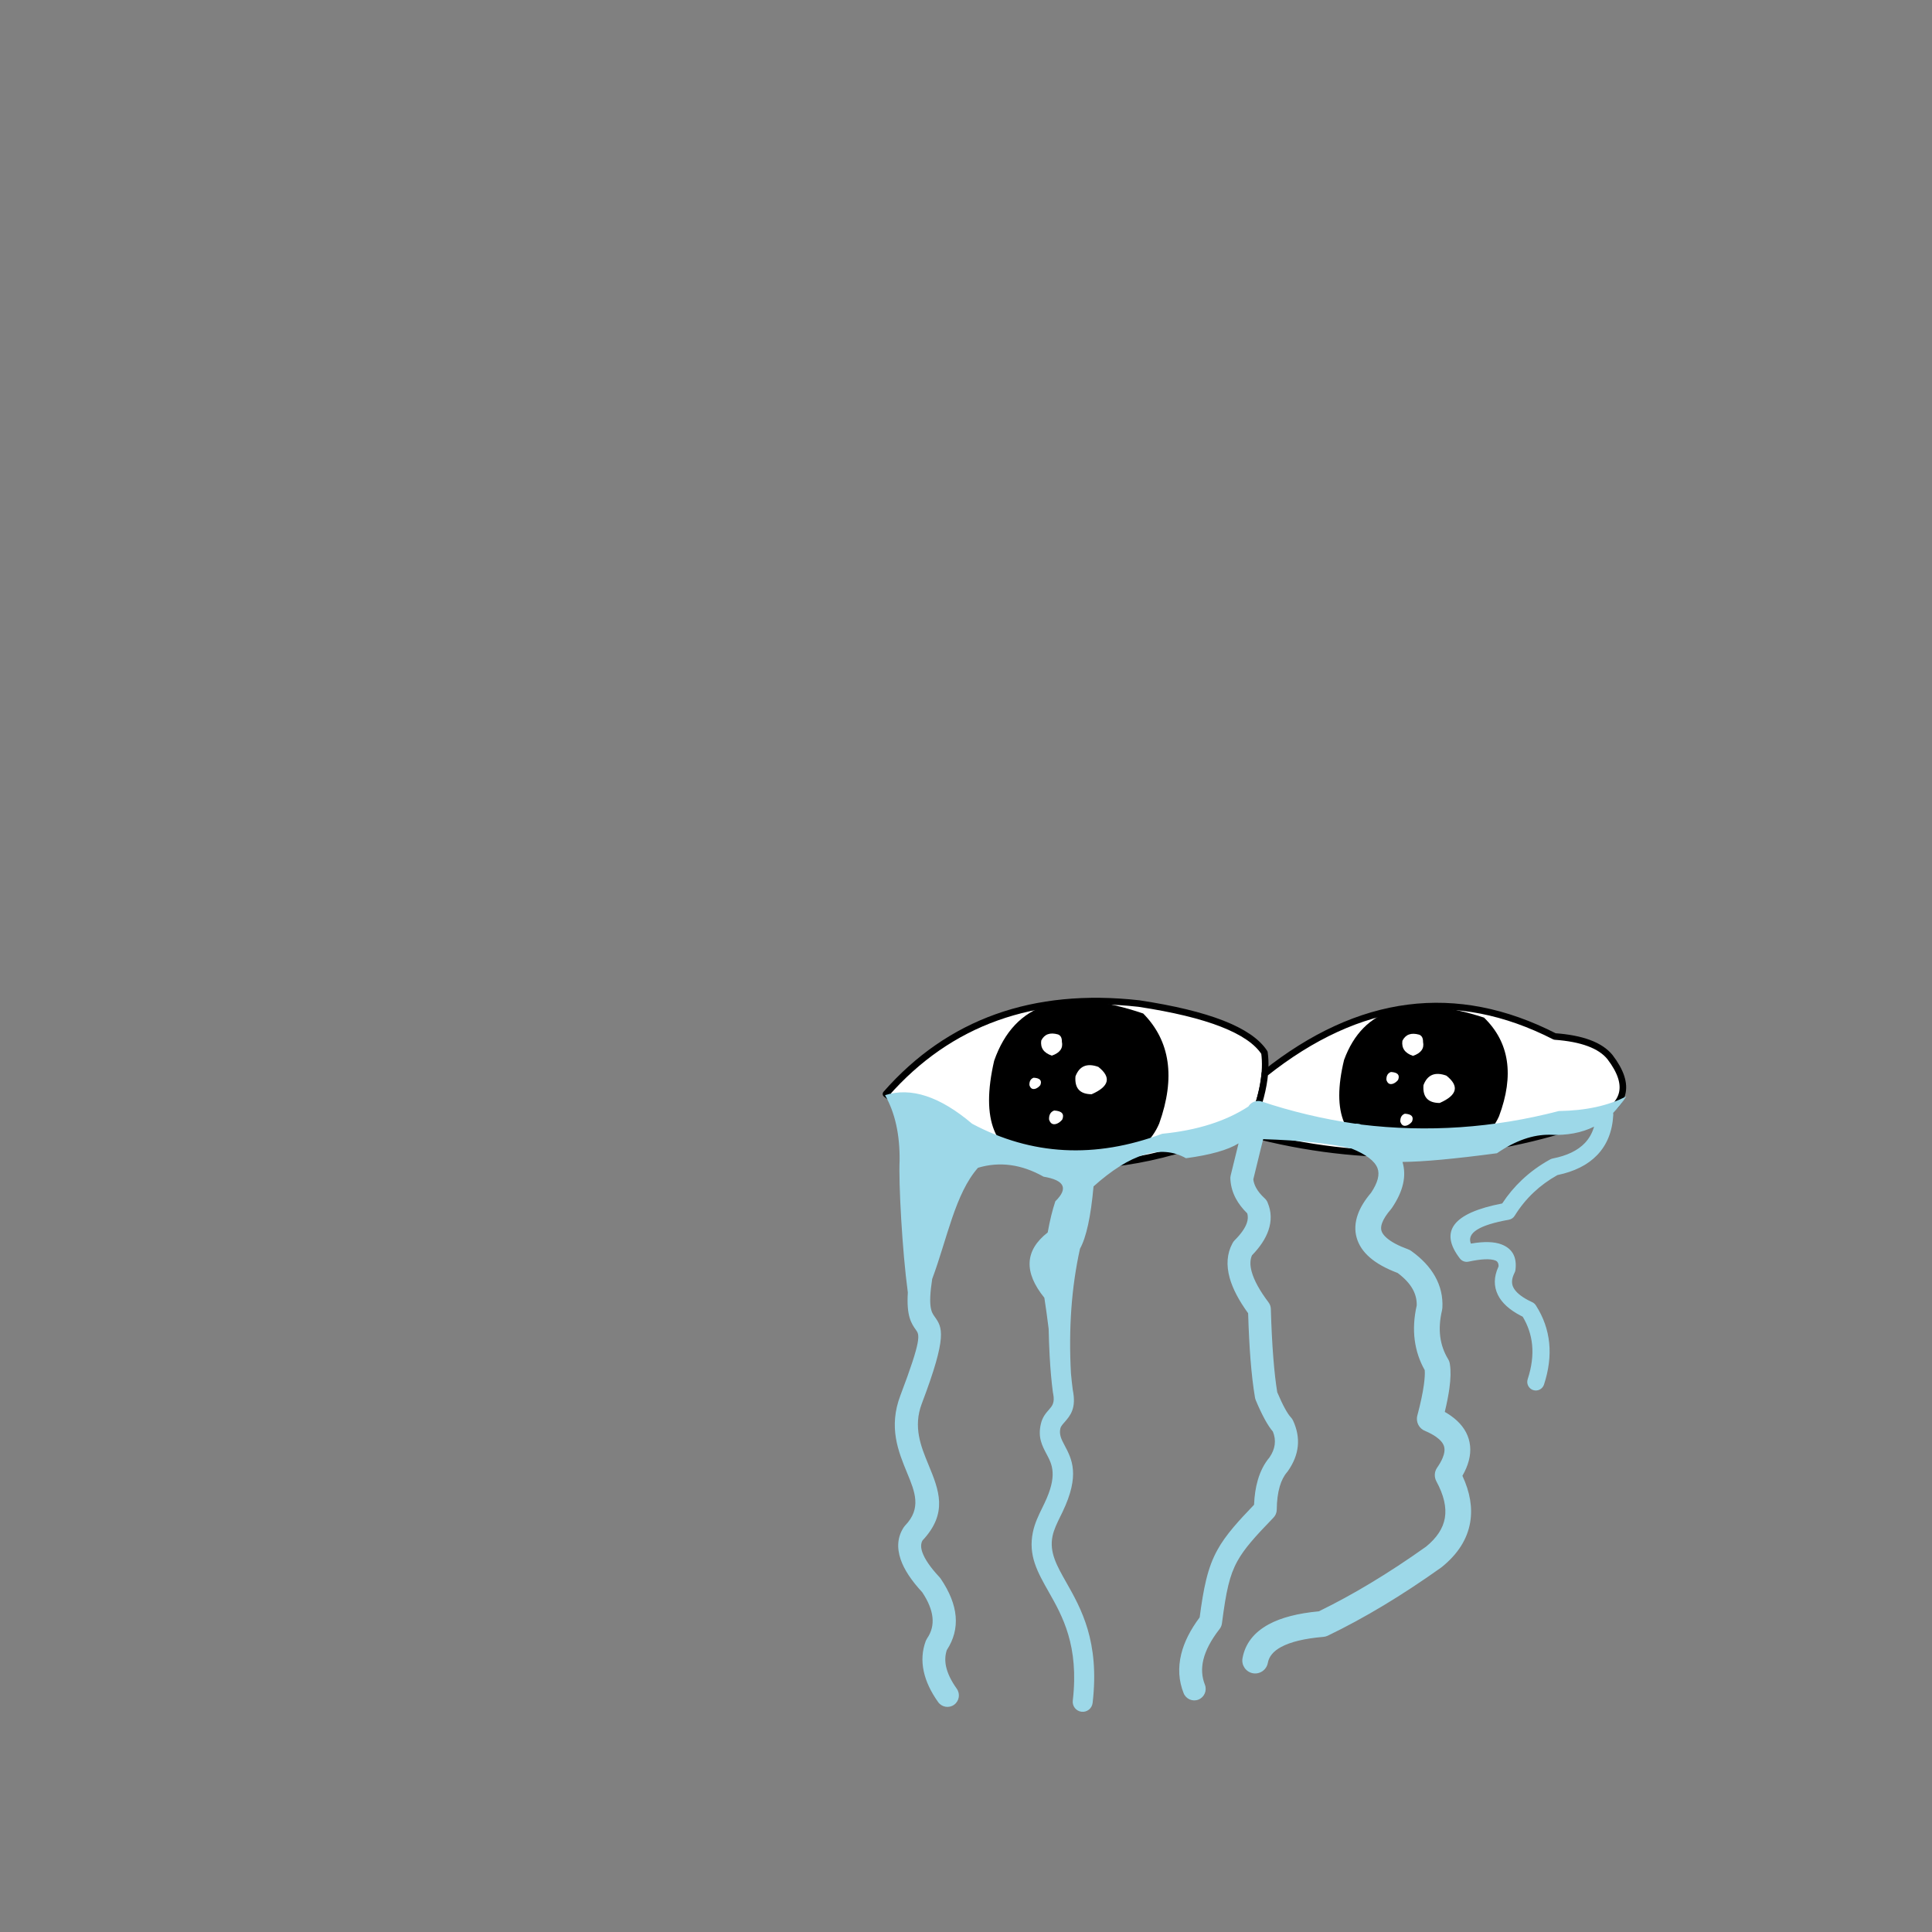 <?xml version="1.0" encoding="iso-8859-1"?>
<!-- Generator: Adobe Illustrator 21.1.0, SVG Export Plug-In . SVG Version: 6.00 Build 0)  -->
<svg version="1.1" xmlns="http://www.w3.org/2000/svg" xmlns:xlink="http://www.w3.org/1999/xlink" x="0px" y="0px"
	 viewBox="0 0 2500 2500" style="enable-background:new 0 0 2500 2500;" xml:space="preserve">
<rect x="0" y="0" width="2500" height="2500" fill="#808080" stroke="none"/>
<g id="Crying_Eyes">
	
		<path style="fill-rule:evenodd;clip-rule:evenodd;fill:#FFFFFF;stroke:#000000;stroke-width:8.504;stroke-linecap:round;stroke-linejoin:round;stroke-miterlimit:2.613;" d="
		M1620.306,1451.725c-183.453,85.64-341.41,73.601-473.87-36.118c81.906-93.234,190.983-132.241,327.231-117.023
		c89.674,13.565,143.851,34.754,162.532,63.568C1639.566,1387.294,1634.269,1417.151,1620.306,1451.725z"/>
	
		<path style="fill-rule:evenodd;clip-rule:evenodd;fill:#FFFFFF;stroke:#000000;stroke-width:8.504;stroke-linecap:round;stroke-linejoin:round;stroke-miterlimit:2.613;" d="
		M1630.669,1470.517c-6.027-5.755-11.21-11.219-15.568-16.401c1.734-0.795,3.466-1.58,5.204-2.392
		c9.248-22.898,14.693-43.727,16.338-62.487h0.002c122.337-97.366,247.398-113.377,375.182-48.035
		c35.336,2.547,59.174,11.457,71.514,26.728c27.951,36.626,20.728,63.594-21.671,80.905
		C1921.202,1499.447,1777.535,1506.674,1630.669,1470.517z"/>
	<path style="fill-rule:evenodd;clip-rule:evenodd;" d="M1500.022,1453.786c21.181-59.376,14.272-106.815-20.727-142.315
		c-102.08-34.814-166.365-14.439-192.856,61.123c-17.65,76.377,0.075,120.166,53.171,131.368
		C1427.013,1516.518,1480.484,1499.793,1500.022,1453.786z"/>
	<path style="fill-rule:evenodd;clip-rule:evenodd;fill:#FFFFFF;" d="M1374.088,1347.926c0.079-4.984-1.606-8.115-5.057-9.391
		c-10.363-2.927-17.587-0.278-21.671,7.947c-1.294,9.487,3.281,15.989,13.725,19.504
		C1371.514,1362.377,1375.848,1356.357,1374.088,1347.926z"/>
	<path style="fill-rule:evenodd;clip-rule:evenodd;fill:#FFFFFF;" d="M1340.264,1408.677c2.327-0.95,4.301-2.468,5.92-4.554
		c2.398-5.922-0.486-9.11-8.652-9.563c-3.857,1.419-5.678,4.607-5.464,9.563C1333.442,1408.6,1336.174,1410.118,1340.264,1408.677z"
		/>
	<path style="fill-rule:evenodd;clip-rule:evenodd;fill:#FFFFFF;" d="M1412.597,1415.936c22.864-10.049,25.753-21.848,8.668-35.396
		c-14.656-5.277-24.529-1.183-29.618,12.281C1390.388,1408.17,1397.371,1415.875,1412.597,1415.936z"/>
	<path style="fill-rule:evenodd;clip-rule:evenodd;" d="M1939.753,1444.386c19.888-53.244,13.401-95.783-19.462-127.616
		c-95.852-31.218-156.214-12.948-181.089,54.81c-16.573,68.488,0.07,107.755,49.927,117.799
		C1871.199,1500.638,1921.407,1485.641,1939.753,1444.386z"/>
	<path style="fill-rule:evenodd;clip-rule:evenodd;fill:#FFFFFF;" d="M1841.422,1348.244c0.079-4.984-1.605-8.115-5.057-9.391
		c-10.363-2.927-17.587-0.278-21.671,7.947c-1.295,9.487,3.281,15.989,13.725,19.504
		C1838.848,1362.695,1843.182,1356.675,1841.422,1348.244z"/>
	<path style="fill-rule:evenodd;clip-rule:evenodd;fill:#FFFFFF;" d="M1802.791,1402.251c2.49-1.016,4.602-2.641,6.335-4.873
		c2.566-6.337-0.52-9.748-9.258-10.233c-4.127,1.519-6.076,4.93-5.847,10.233
		C1795.491,1402.169,1798.415,1403.793,1802.791,1402.251z"/>
	<path style="fill-rule:evenodd;clip-rule:evenodd;fill:#FFFFFF;" d="M1820.791,1456.251c2.49-1.016,4.602-2.641,6.335-4.873
		c2.566-6.337-0.52-9.748-9.258-10.233c-4.127,1.519-6.076,4.93-5.847,10.233
		C1813.491,1456.169,1816.415,1457.793,1820.791,1456.251z"/>
	<path style="fill-rule:evenodd;clip-rule:evenodd;fill:#FFFFFF;" d="M1862.931,1427.255c22.864-10.049,25.753-21.848,8.668-35.396
		c-14.656-5.277-24.529-1.183-29.617,12.281C1840.723,1419.489,1847.706,1427.194,1862.931,1427.255z"/>
	<path style="fill-rule:evenodd;clip-rule:evenodd;fill:#FFFFFF;" d="M1367.421,1454.125c2.823-1.152,5.217-2.993,7.182-5.524
		c2.909-7.184-0.59-11.051-10.496-11.601c-4.679,1.722-6.888,5.589-6.629,11.601
		C1359.145,1454.032,1362.46,1455.873,1367.421,1454.125z"/>
	<path style="fill-rule:evenodd;clip-rule:evenodd;fill:#9DD8E8;" d="M2104.337,1418.725
		c-23.319,12.108-52.393,18.426-87.222,18.953c-84.764,22.054-170.021,27.886-255.77,17.499c-2.516-1.014-5.131-1.351-7.659-1.124
		c-41.67-6.077-82.349-15.705-122.011-28.978c-2.131-0.544-4.261-0.559-6.291-0.186c0.002-0.013,0.005-0.025,0.007-0.038
		c-0.025,0.019-0.051,0.036-0.076,0.055c-4.096,0.774-7.69,3.276-9.881,6.904c-29.312,19.104-66.487,30.882-111.577,35.287
		c-86.901,32.42-168.872,28.095-245.914-12.975c-0.001,0.001-0.003,0.002-0.004,0.003c-41.632-35.342-79.192-47.676-112.677-36.987
		c12.928,22.817,19.205,51.046,18.832,84.689c-1.415,27.908,3.266,116.109,10.636,170.567c0.003,0,0.006-0.001,0.01-0.001
		c-1.994,30.949,4.752,40.471,10.49,48.534c4.573,6.427,7.855,11.038-20.125,84.763c-15.638,41.203-2.798,72.349,8.866,100.636
		c9.928,24.078,18.729,45.424-2.678,67.65l-1.711,2.116c-8.133,12.289-9.478,26.319-4.033,42.082
		c4.469,12.942,13.743,27.013,27.815,42.208c15.535,23.339,17.646,43.214,6.33,59.621l-1.697,3.222
		c-4.746,12.64-5.63,25.851-2.65,39.628c2.803,12.956,9.001,26.17,18.589,39.638c4.751,6.691,13.999,8.244,20.655,3.47
		c6.656-4.774,8.201-14.069,3.45-20.76c-7.3-10.255-11.909-19.803-13.821-28.639c-1.618-7.479-1.299-14.614,0.953-21.4
		c17.902-27.389,15.243-58.203-7.985-92.438l-1.471-1.844c-11.714-12.518-19.137-23.307-22.263-32.361
		c-2.09-6.049-2.009-11.086,0.24-15.108c33.456-35.705,21.29-65.227,7.581-98.478c-9.499-23.037-19.958-48.401-8.479-78.642
		c33.637-88.627,26.494-98.665,16.539-112.653c-3.946-5.545-8.699-12.271-3.099-48.62c19.58-52.617,29.718-110.408,59.273-143.91
		c28.047-8.396,56.337-4.558,84.872,11.516c27.205,4.548,32.277,15.162,15.215,31.844c-3.802,11.341-7.095,24.79-9.878,40.348
		c-29.737,23.183-31.184,51.355-4.341,84.513c1.842,11.686,3.699,25.078,5.565,40.169c0.127,6.148,0.294,11.995,0.497,17.535
		c0.231,6.316,0.496,12.152,0.793,17.505c0.509,9.172,1.095,17.447,1.755,24.826c0.715,7.979,1.535,15.481,2.46,22.496
		c0.083,0.64,0.213,1.263,0.382,1.867c2.284,11.486-1.502,15.803-5.151,19.961c-4.386,4.996-8.681,9.889-10.75,18.565
		c-4.203,17.629,1.43,28.239,7.627,39.906c6.668,12.556,14.323,26.968-3.076,63.156c-2.217,4.612-2.357,4.896-2.527,5.242
		c-5.184,10.588-9.982,20.385-12.413,32.149l-0.011-0.003c-6.199,30.094,5.89,51.416,20.602,77.368
		c17.507,30.881,39.326,69.369,31.036,140.574c-0.807,7.125,4.285,13.561,11.374,14.373c7.089,0.812,13.492-4.305,14.299-11.43
		c9.26-79.537-14.891-122.139-34.27-156.321c-12.021-21.203-21.898-38.626-17.644-59.276l-0.012-0.002l0.011-0.048
		c1.771-8.599,5.857-16.942,10.271-25.958c1.532-3.129,2.135-4.322,2.627-5.346c23.1-48.047,12.134-68.692,2.583-86.677
		c-3.777-7.112-7.212-13.58-5.276-21.705c0.588-2.466,2.727-4.904,4.911-7.391c7.888-8.986,16.072-18.317,11.088-42.487
		c-0.887-6.742-1.665-13.834-2.33-21.268c-3.177-58.006,0.717-111.741,11.683-161.206c8.195-14.819,14.04-41.708,17.535-80.668
		c47.511-42.547,87.384-54.708,119.618-36.486c31.687-4.261,54.331-10.677,68.042-19.222c-0.005,0.019-0.009,0.037-0.014,0.056
		c-4.133,16.615-7.538,30.478-10.218,41.605c-0.445,1.857-0.522,3.716-0.279,5.5c0.548,8.414,2.87,16.463,6.963,24.143
		c3.578,6.71,8.519,13.15,14.821,19.316c1.108,3.938,0.905,8.098-0.607,12.476c-2.333,6.754-7.585,14.203-15.754,22.34
		c-1.293,1.281-2.3,2.742-3.024,4.304c-6.847,12.925-7.982,27.685-3.403,44.277c3.827,13.864,11.797,29.138,23.906,45.816
		c0.689,22.588,1.713,42.513,3.072,59.771c1.479,18.802,3.407,35.199,5.778,49.187c0.192,1.155,0.513,2.255,0.944,3.291
		l-0.035,0.014c4.237,10.115,8.274,18.648,12.105,25.594c3.475,6.299,6.868,11.39,10.175,15.273
		c4.586,11.276,3.12,22.417-4.4,33.418c-6.683,7.909-11.717,17.636-15.094,29.177c-2.762,9.435-4.392,20.134-4.892,32.095
		c-10.571,10.986-19.305,20.359-26.68,29.114c-8.657,10.275-15.355,19.574-20.724,29.292c-6.424,11.626-10.943,23.816-14.606,38.895
		c-3.296,13.563-5.803,29.037-8.374,48.417c-12.134,16.235-20.093,32.095-23.872,47.574c-4.287,17.559-3.258,34.371,3.089,50.434
		c3.004,7.645,11.606,11.395,19.211,8.377c7.606-3.018,11.336-11.663,8.332-19.308c-4.06-10.275-4.707-21.078-1.94-32.407
		c2.985-12.226,9.857-25.284,20.609-39.167c1.793-2.115,3.016-4.758,3.398-7.719c2.677-20.641,5.135-36.453,8.236-49.221
		c2.955-12.163,6.606-22.007,11.802-31.411c4.477-8.104,10.111-15.916,17.424-24.595c7.683-9.121,17.298-19.317,29.313-31.731
		l-0.01-0.01c2.555-2.646,4.141-6.247,4.169-10.226c0.114-11.583,1.406-21.591,3.873-30.021c2.225-7.601,5.429-13.82,9.609-18.647
		l-0.002-0.002c0.32-0.372,0.626-0.763,0.914-1.173c14.899-21.196,17.108-43.056,6.627-65.577l-0.007,0.004
		c-0.673-1.454-1.595-2.824-2.764-4.043c-2.112-2.197-4.626-5.936-7.537-11.212c-3.076-5.576-6.439-12.674-10.087-21.291
		c-2.011-12.322-3.706-27.234-5.083-44.736c-1.465-18.62-2.524-39.441-3.176-62.453c0.023-3.169-0.958-6.371-3.015-9.089
		c-11.401-15.112-18.663-28.321-21.781-39.619c-2.32-8.407-2.197-15.479,0.365-21.212c10.474-10.781,17.548-21.494,21.221-32.128
		c4.244-12.288,3.993-24.154-0.749-35.598c-0.79-2.234-2.124-4.312-3.993-6.017c-5.008-4.568-8.766-9.203-11.269-13.899
		c-1.902-3.57-3.063-7.147-3.482-10.728c3.598-14.914,6.798-28.005,9.595-39.253c0.999-4.019,2.071-8.296,3.176-12.692
		c48.017,1.443,86.211,5.473,114.436,12.13c18.709,7.585,29.867,16.031,33.467,25.331c3.175,8.199,0.401,18.836-8.314,31.911
		c-8.099,9.495-13.775,18.76-17.023,27.787c-3.804,10.569-4.342,20.682-1.611,30.336c2.683,9.484,8.33,17.988,16.939,25.505
		c8.742,7.634,20.774,14.341,36.092,20.12c8.83,6.589,15.288,13.508,19.371,20.757c3.729,6.621,5.505,13.708,5.325,21.259
		c-3.557,15.693-4.421,30.626-2.585,44.79c1.791,13.827,6.105,26.805,12.938,38.933c0.381,4.659,0.009,11.038-1.115,19.135
		c-1.509,10.868-4.325,24.076-8.448,39.621c-2.231,8.395,2.305,17.007,10.244,19.983c5.558,2.391,10.215,4.909,13.965,7.551
		c5.622,3.961,9.07,8.064,10.342,12.306c1.242,4.145,0.622,9.183-1.861,15.109c-1.641,3.915-4.002,8.084-7.083,12.501
		c-3.738,5.358-3.905,12.158-1.002,17.548l-0.019,0.011c9.698,17.847,13.377,33.691,11.033,47.525
		c-2.264,13.357-10.361,25.722-24.289,37.088c-24.342,17.327-48.336,33.099-71.976,47.312
		c-22.645,13.615-44.905,25.75-66.776,36.401c-27.311,2.557-48.945,8.173-64.899,16.851c-19.151,10.417-30.45,25.021-33.891,43.802
		c-1.65,9.096,4.348,17.816,13.398,19.476c9.05,1.659,17.725-4.368,19.375-13.464c1.516-8.277,7.179-15.084,16.984-20.417
		c12.408-6.749,30.703-11.139,54.882-13.167l0-0.006c1.952-0.162,3.906-0.675,5.779-1.571c23.627-11.391,47.689-24.451,72.18-39.177
		c24.327-14.625,49.154-30.958,74.476-48.993l-0.006-0.009c0.264-0.188,0.525-0.384,0.781-0.59
		c20.803-16.786,33.055-36.093,36.753-57.916c3.2-18.881-0.155-38.946-10.059-60.188c1.962-3.408,3.63-6.754,5.007-10.038
		c5.609-13.385,6.658-25.936,3.147-37.647c-3.484-11.615-11.217-21.644-23.198-30.085c-2.415-1.702-5-3.336-7.755-4.904
		c2.742-11.469,4.722-21.584,5.937-30.343c1.752-12.63,1.978-23.054,0.673-31.264c-0.273-2.305-1.03-4.59-2.307-6.702
		c-5.446-8.978-8.836-18.606-10.166-28.875c-1.38-10.649-0.607-22.13,2.316-34.44h-0.002c0.224-0.954,0.366-1.939,0.422-2.952
		c0.799-14.573-2.38-28.212-9.536-40.916c-6.741-11.967-16.946-22.859-30.61-32.674c-1.241-0.911-2.63-1.665-4.148-2.218
		c-12.453-4.53-21.738-9.466-27.848-14.801c-3.618-3.159-5.855-6.249-6.707-9.263c-0.805-2.845-0.531-6.147,0.82-9.9
		c1.904-5.289,5.742-11.274,11.511-17.947l-0.009-0.008c0.411-0.476,0.799-0.979,1.162-1.512
		c14.651-21.541,19.226-41.424,13.751-59.65c26.502-0.183,67.195-3.919,122.215-11.244c23.882-16.351,46.759-24.331,68.632-23.939
		c21.724,1.11,40.748-2.4,57.09-10.5c-2.433,8.379-6.452,15.494-12.064,21.34c-9.268,9.654-23.072,16.281-41.413,19.876
		c-1.147,0.221-2.218,0.613-3.192,1.144l-0.007-0.014c-13.546,7.428-25.756,16.27-36.627,26.525
		c-9.659,9.111-18.196,19.297-25.607,30.554c-63.61,12.251-81.868,35.984-54.755,71.199c2.694,3.496,7.044,4.941,11.078,4.085
		l0.003,0.012c16.612-3.562,28.221-4.064,34.823-1.505c2.91,1.129,4.288,3.709,4.137,7.739l-0.268,0.572
		c-5.92,12.939-6.089,25.06-0.509,36.356c5.069,10.26,14.918,19.197,29.541,26.804c0.858,0.446,1.69,0.87,2.496,1.271
		c6.808,11.36,10.851,23.422,12.127,36.182c1.395,13.947-0.504,28.839-5.695,44.667c-1.918,5.857,1.251,12.17,7.079,14.097
		c5.828,1.928,12.108-1.256,14.025-7.113c6.179-18.842,8.417-36.792,6.711-53.844c-1.709-17.108-7.381-33.213-17.008-48.309
		c-1.113-1.903-2.798-3.492-4.946-4.479c-1.831-0.846-3.365-1.592-4.611-2.24c-10.302-5.359-16.925-11.017-19.866-16.971
		c-2.429-4.916-2.151-10.637,0.831-17.157c0.221-0.483,0.408-0.882,0.559-1.195c0.722-1.253,1.213-2.669,1.403-4.196
		c2.076-16.52-3.927-27.511-18.011-32.972c-9.393-3.642-22.616-3.997-39.663-1.067c-5.562-13.783,10.818-24.077,49.149-30.878
		l-0.003-0.017c2.998-0.53,5.767-2.291,7.496-5.095c6.997-11.301,15.206-21.395,24.622-30.278
		c9.039-8.527,19.271-15.99,30.695-22.391c22.158-4.617,39.296-13.235,51.406-25.85c12.756-13.289,19.718-30.606,20.884-51.95
		c0.048-0.893-0.038-1.758-0.19-2.601C2093.591,1434.007,2099.271,1426.891,2104.337,1418.725z"/>
</g>
<g id="Layer_1">
</g>
</svg>
